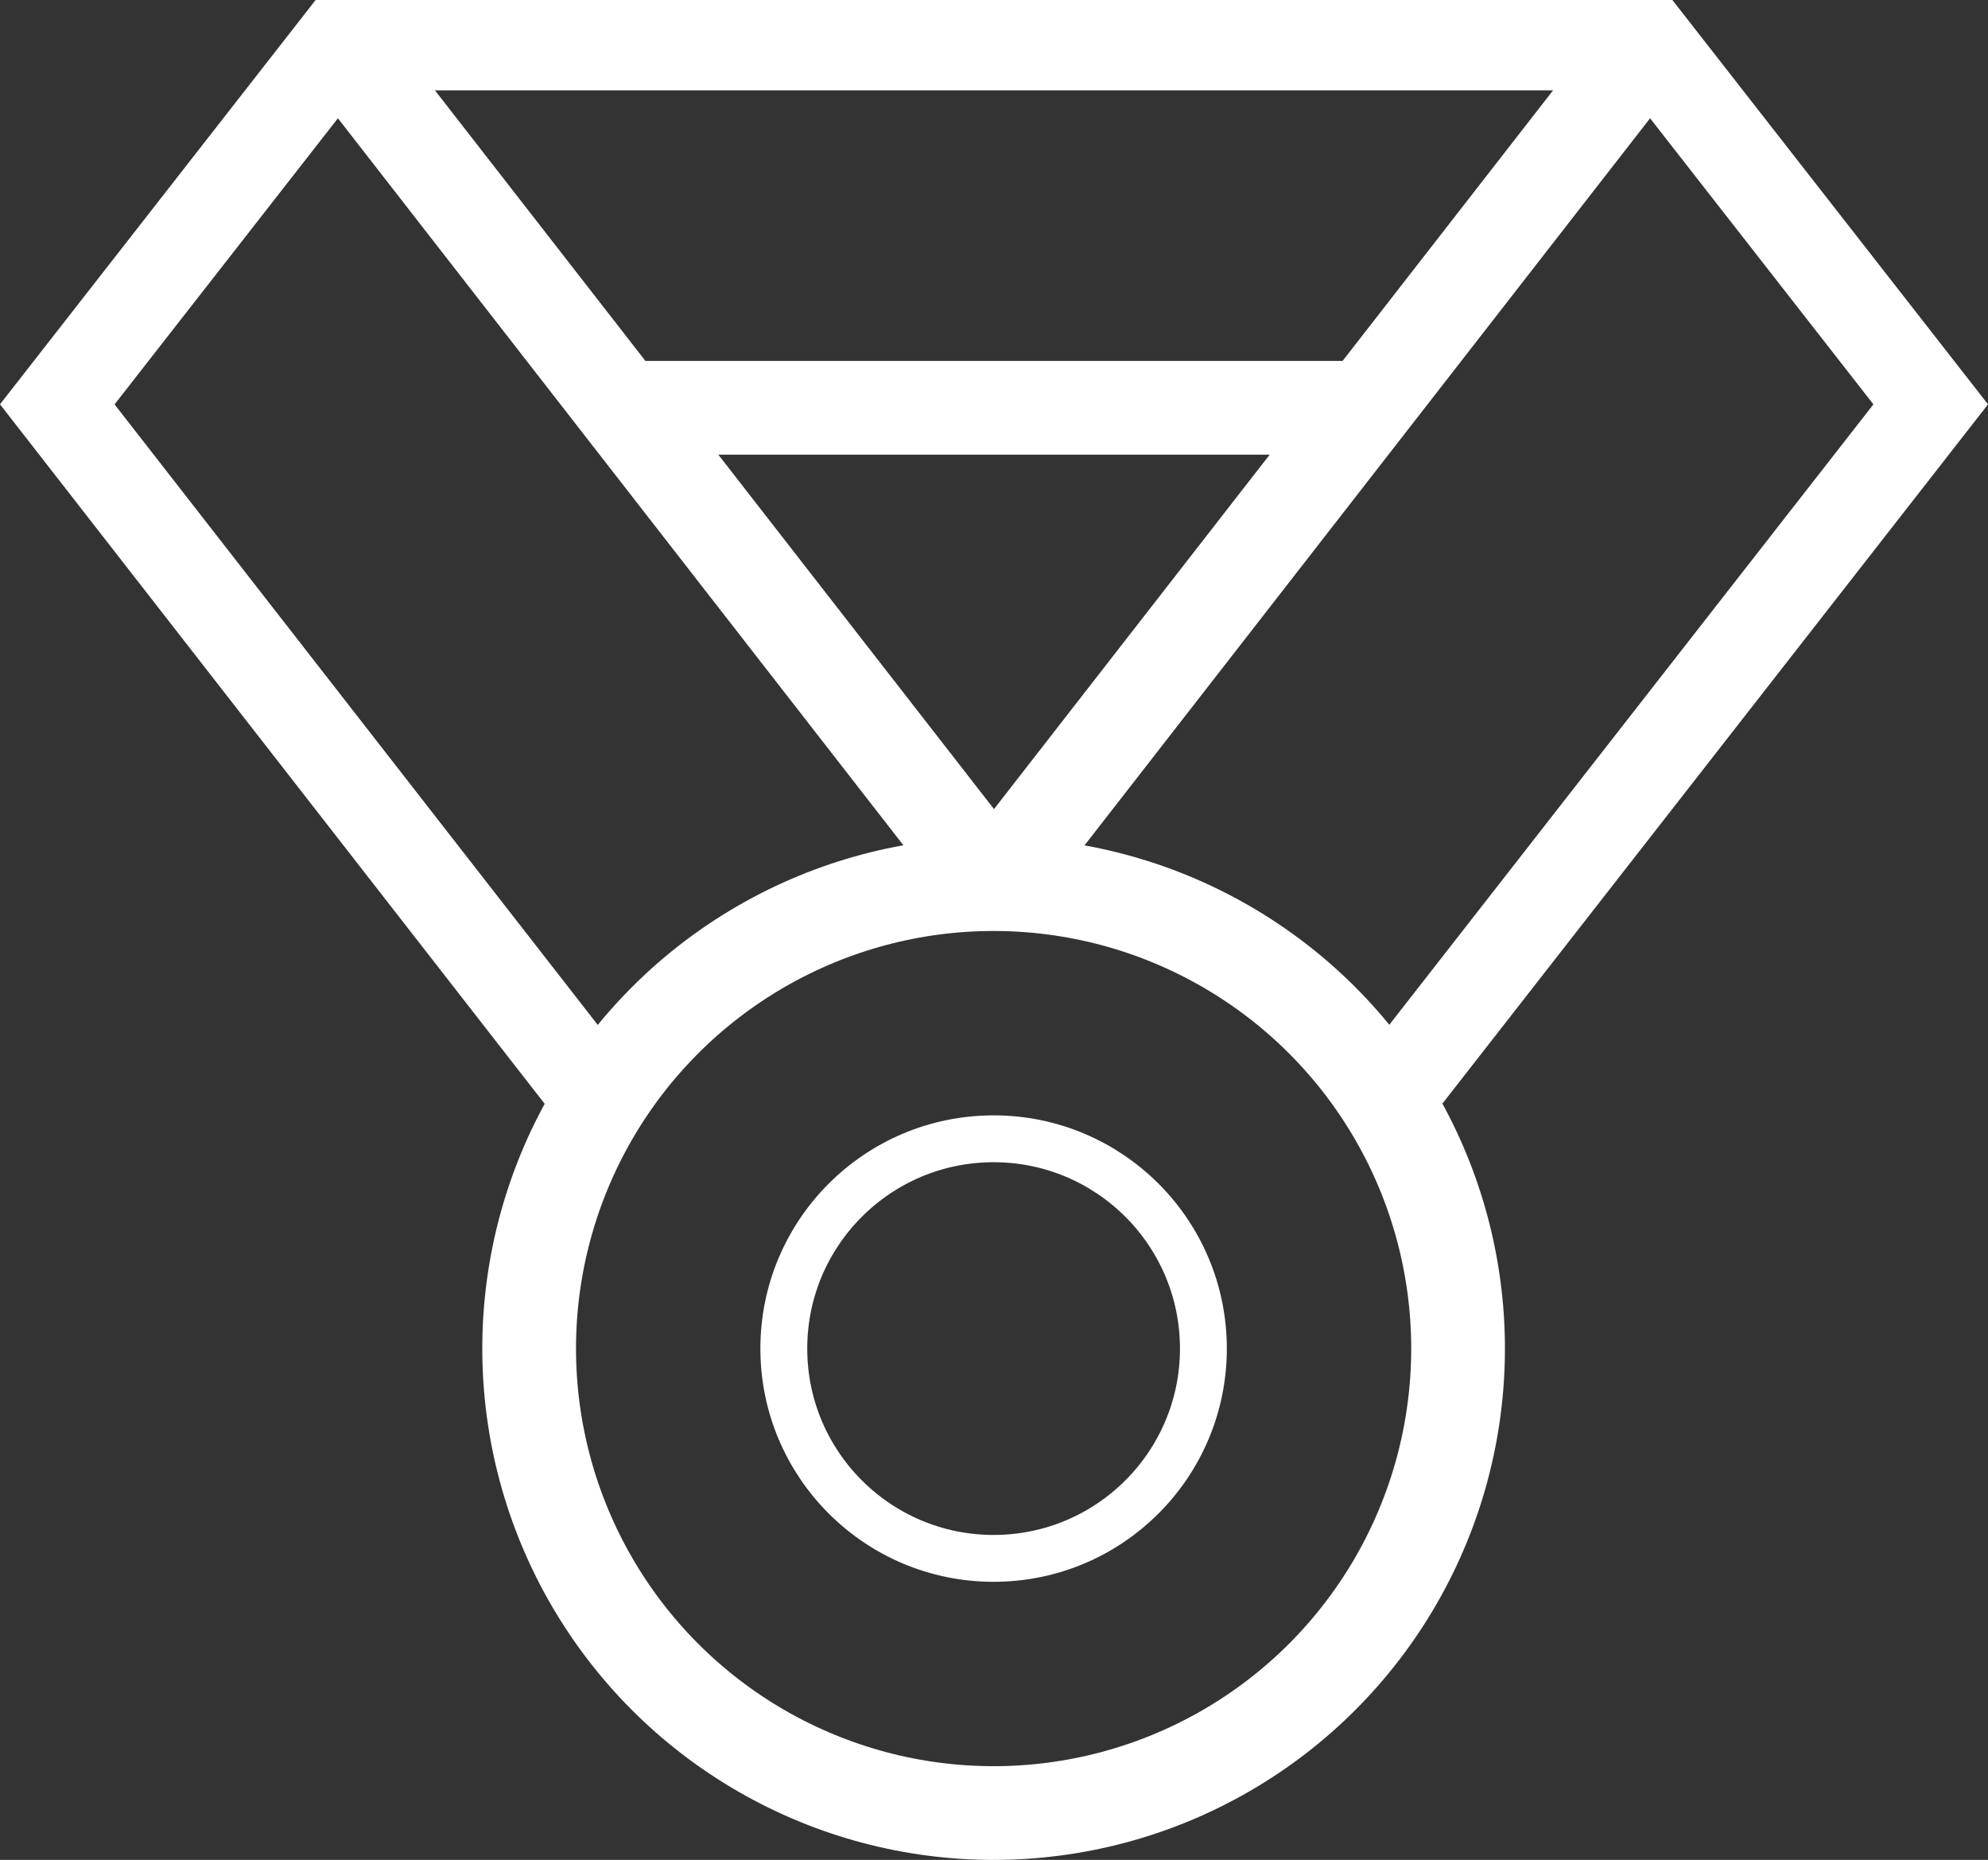 <svg id="phi-kappa-phi" xmlns="http://www.w3.org/2000/svg" viewBox="0 0 330.05 308.78"><rect x="0" y="0" width="330.05" height="308.78" fill="#333333" stroke="none"/><defs><style>.cls-1,.cls-2,.cls-3{fill:none;stroke:#fff;stroke-miterlimit:10;}.cls-1{stroke-width:15.56px;}.cls-2{stroke-width:15px;}.cls-3{stroke-width:7.78px;}</style></defs><title>phi-kappa-phi</title><line class="cls-1" x1="56.06" y1="6.91" x2="164.88" y2="146.81"/><polyline class="cls-2" points="230.26 182.83 320.54 67.13 273.99 7.5 164.96 7.5 56.06 7.5 9.51 67.13 99.72 182.98"/><line class="cls-1" x1="273.99" y1="6.91" x2="165.17" y2="146.81"/><line class="cls-1" x1="103.34" y1="67.7" x2="226.26" y2="67.7"/><circle class="cls-3" cx="164.96" cy="223.89" r="34.83"/><circle class="cls-1" cx="164.96" cy="223.89" r="77.11"/></svg>